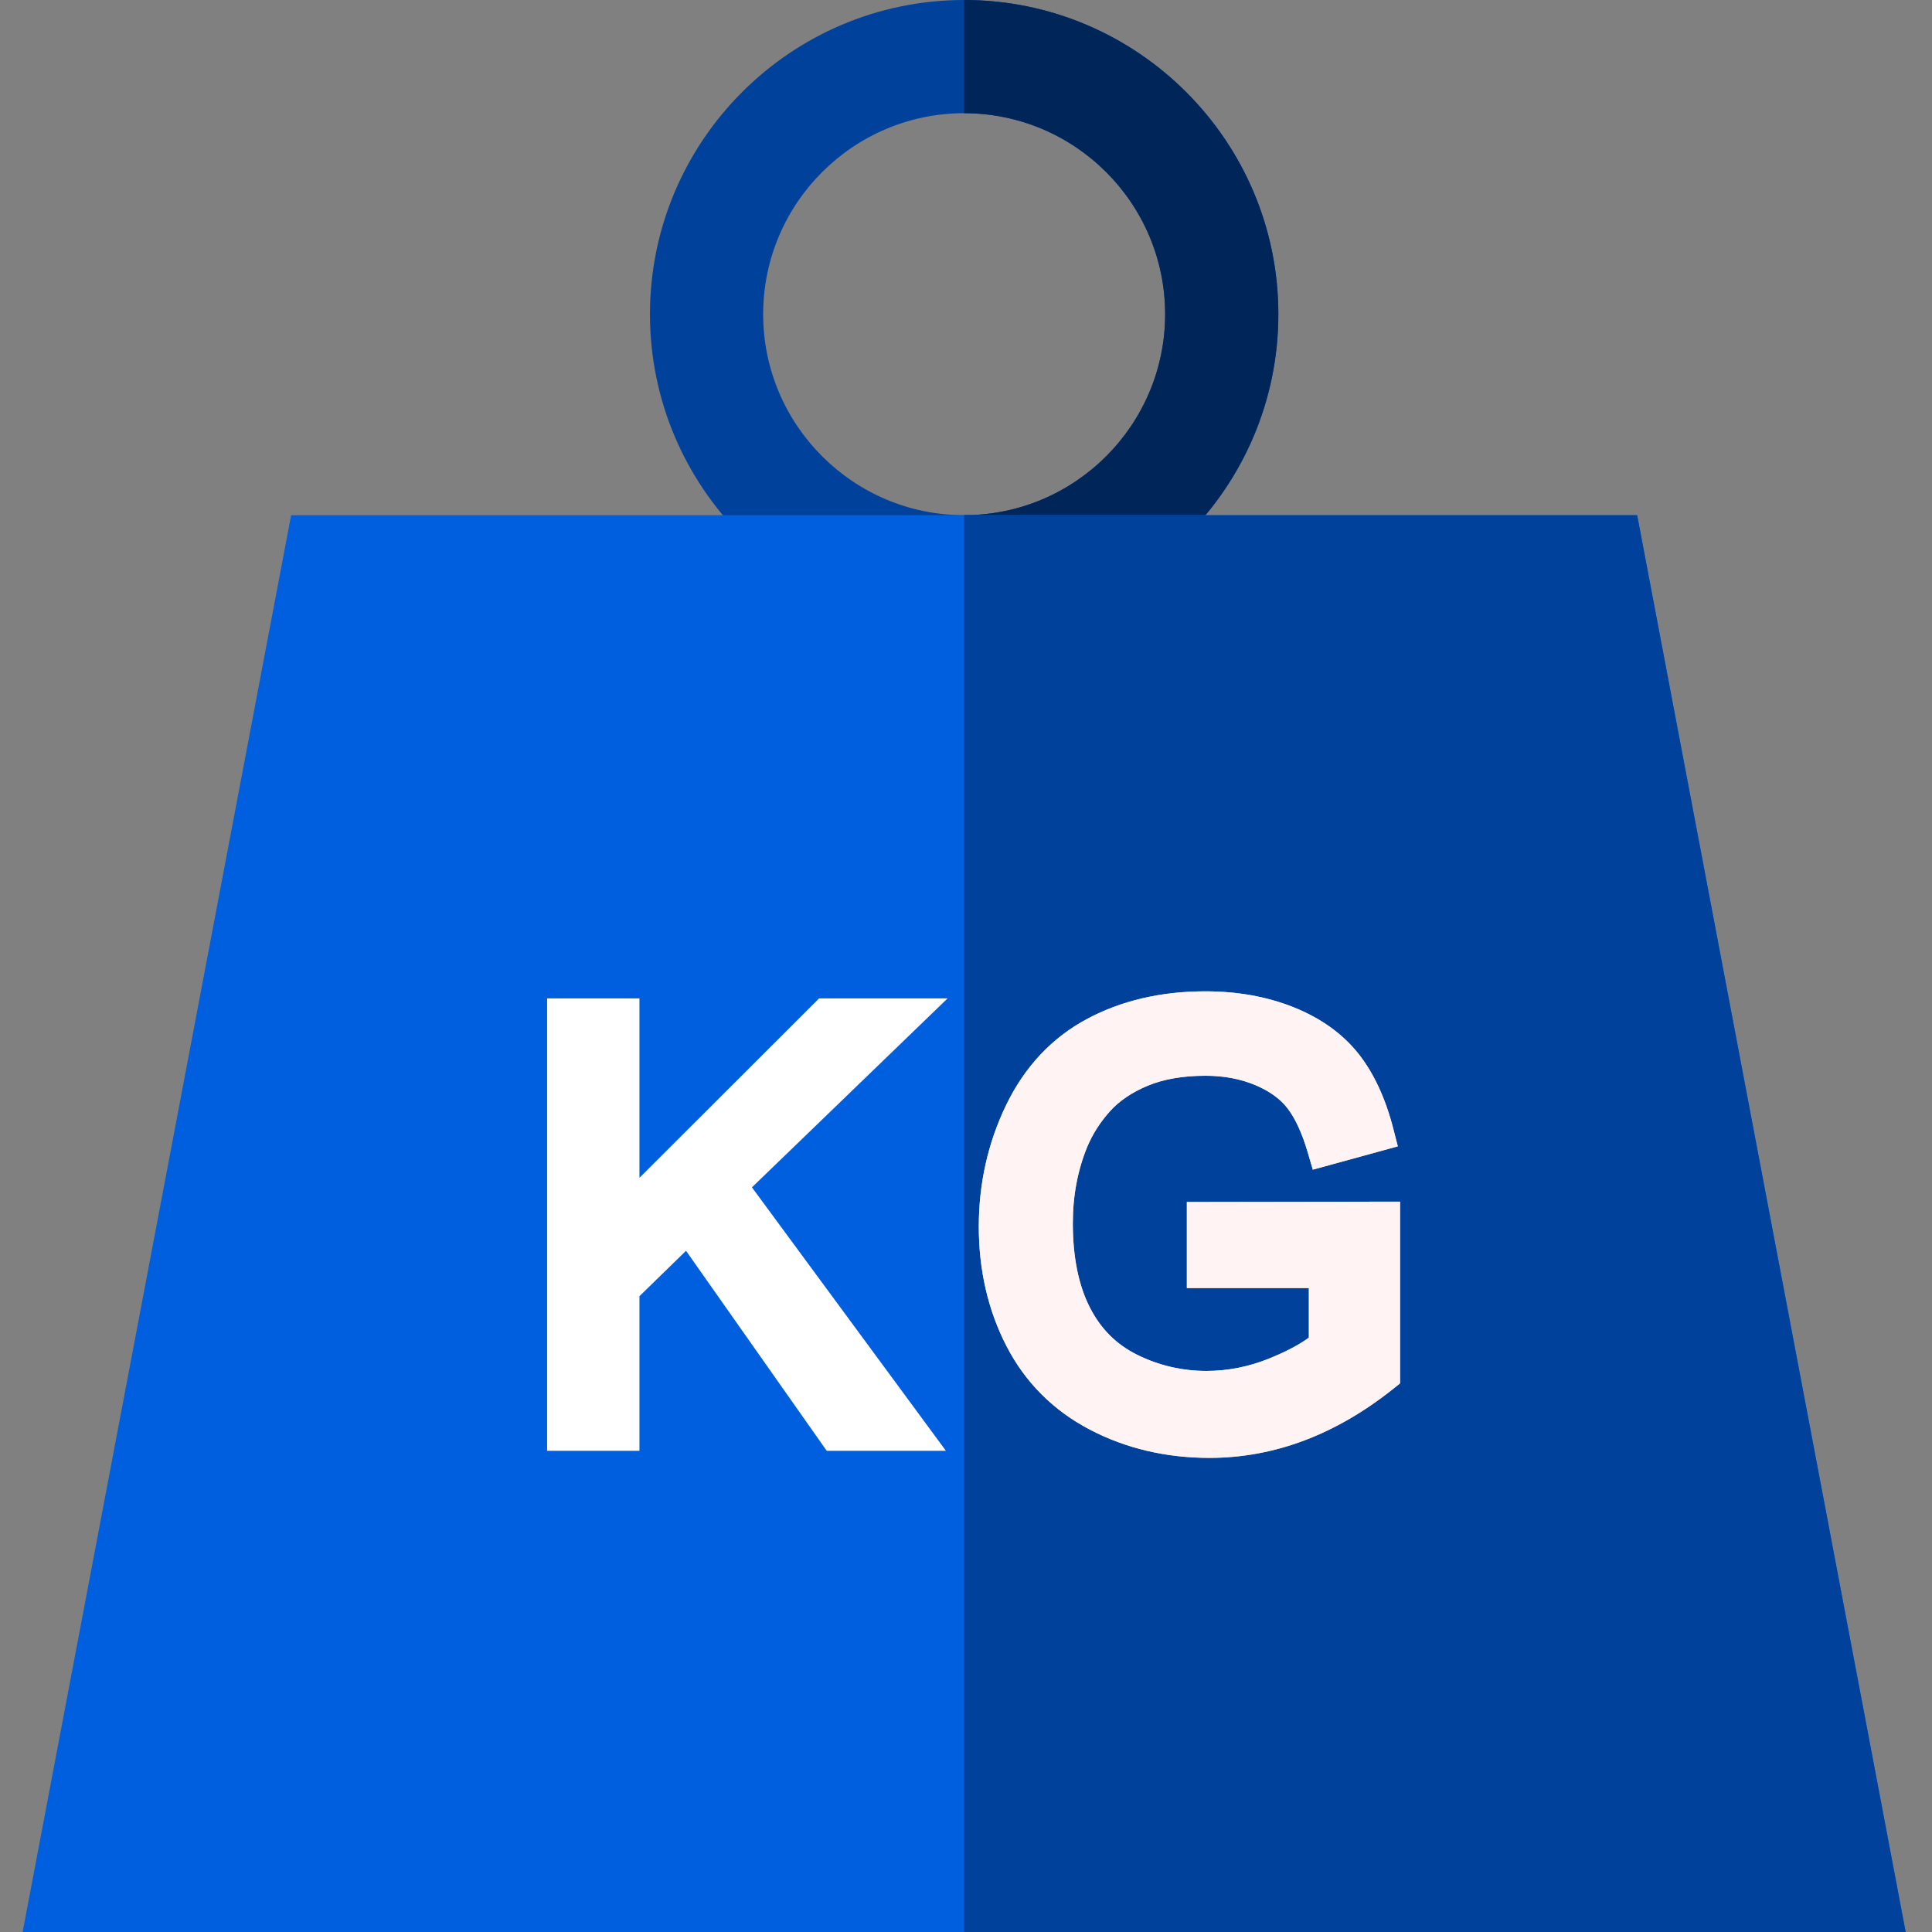 <svg height="36.447px" viewBox="-6 0 512 512" width="36.447px" xmlns="http://www.w3.org/2000/svg"><rect x="-6" y="0" width="512" height="512" fill="#808080" stroke="none"/><path d="m249.512 166.527c-45.914 0-83.266-37.352-83.266-83.262 0-45.914 37.352-83.266 83.266-83.266 45.91 0 83.262 37.352 83.262 83.266 0 45.91-37.352 83.262-83.262 83.262zm0-136.527c-29.371 0-53.266 23.895-53.266 53.266 0 29.367 23.895 53.262 53.266 53.262 29.367 0 53.262-23.895 53.262-53.262 0-29.371-23.895-53.266-53.262-53.266zm0 0" fill="#00429b"/><path d="m249.512 0v30c29.367 0 53.262 23.895 53.262 53.266 0 29.367-23.895 53.262-53.262 53.262v30c45.91 0 83.262-37.352 83.262-83.262 0-45.914-37.352-83.266-83.262-83.266zm0 0" fill="#002659"/><path d="m427.863 136.527h-356.707l-71.156 375.473h499.02zm0 0" fill="#005fdf"/><path d="m427.863 136.527h-178.352v375.473h249.508zm0 0" fill="#00429b"/><path d="m245.117 264.59h-34.055l-47.602 47.539v-47.539h-24.469v119.891h24.469v-40.977l12.34-12.031 37.293 53.008h31.586l-51.406-69.82zm0 0" fill="#fff"/><path d="m308.527 318.535v22.812h32.332v13.148c-2.602 1.895-6.137 3.754-10.555 5.539-5.375 2.176-10.961 3.277-16.594 3.277-6.449 0-12.621-1.441-18.352-4.285-5.523-2.738-9.625-6.836-12.531-12.52-3-5.863-4.52-13.383-4.52-22.348 0-7.262 1.289-14.074 3.816-20.219 1.43-3.414 3.465-6.602 6.051-9.469 2.465-2.734 5.82-5 9.965-6.734 4.223-1.762 9.383-2.652 15.344-2.652 4.855 0 9.305.84 13.223 2.496 3.727 1.574 6.586 3.641 8.496 6.137 2.07 2.699 3.863 6.598 5.332 11.59l1.375 4.668 22.527-6.18-1.215-4.727c-2.066-8.043-5.176-14.723-9.246-19.852-4.176-5.258-9.945-9.395-17.156-12.285-6.984-2.797-14.859-4.219-23.41-4.219-11.727 0-22.281 2.469-31.371 7.34-9.305 4.984-16.52 12.684-21.441 22.883-4.781 9.914-7.207 20.719-7.207 32.125 0 11.547 2.457 22.18 7.301 31.598 4.957 9.637 12.391 17.105 22.102 22.191 9.504 4.98 20.184 7.504 31.742 7.504 8.566 0 17.031-1.559 25.16-4.633 8.051-3.043 15.945-7.629 23.469-13.625l1.867-1.488v-48.164zm0 0" fill="#dad0cb"/><path d="m308.527 318.535v22.812h32.332v13.148c-2.602 1.895-6.137 3.754-10.555 5.539-5.375 2.176-10.961 3.277-16.594 3.277-6.449 0-12.621-1.441-18.352-4.285-5.523-2.738-9.625-6.836-12.531-12.52-3-5.863-4.52-13.383-4.52-22.348 0-7.262 1.289-14.074 3.816-20.219 1.43-3.414 3.465-6.602 6.051-9.469 2.465-2.734 5.82-5 9.965-6.734 4.223-1.762 9.383-2.652 15.344-2.652 4.855 0 9.305.84 13.223 2.496 3.727 1.574 6.586 3.641 8.496 6.137 2.07 2.699 3.863 6.598 5.332 11.59l1.375 4.668 22.527-6.18-1.215-4.727c-2.066-8.043-5.176-14.723-9.246-19.852-4.176-5.258-9.945-9.395-17.156-12.285-6.984-2.797-14.859-4.219-23.41-4.219-11.727 0-22.281 2.469-31.371 7.34-9.305 4.984-16.52 12.684-21.441 22.883-4.781 9.914-7.207 20.719-7.207 32.125 0 11.547 2.457 22.18 7.301 31.598 4.957 9.637 12.391 17.105 22.102 22.191 9.504 4.98 20.184 7.504 31.742 7.504 8.566 0 17.031-1.559 25.16-4.633 8.051-3.043 15.945-7.629 23.469-13.625l1.867-1.488v-48.164zm0 0" fill="#fff3f3"/></svg>